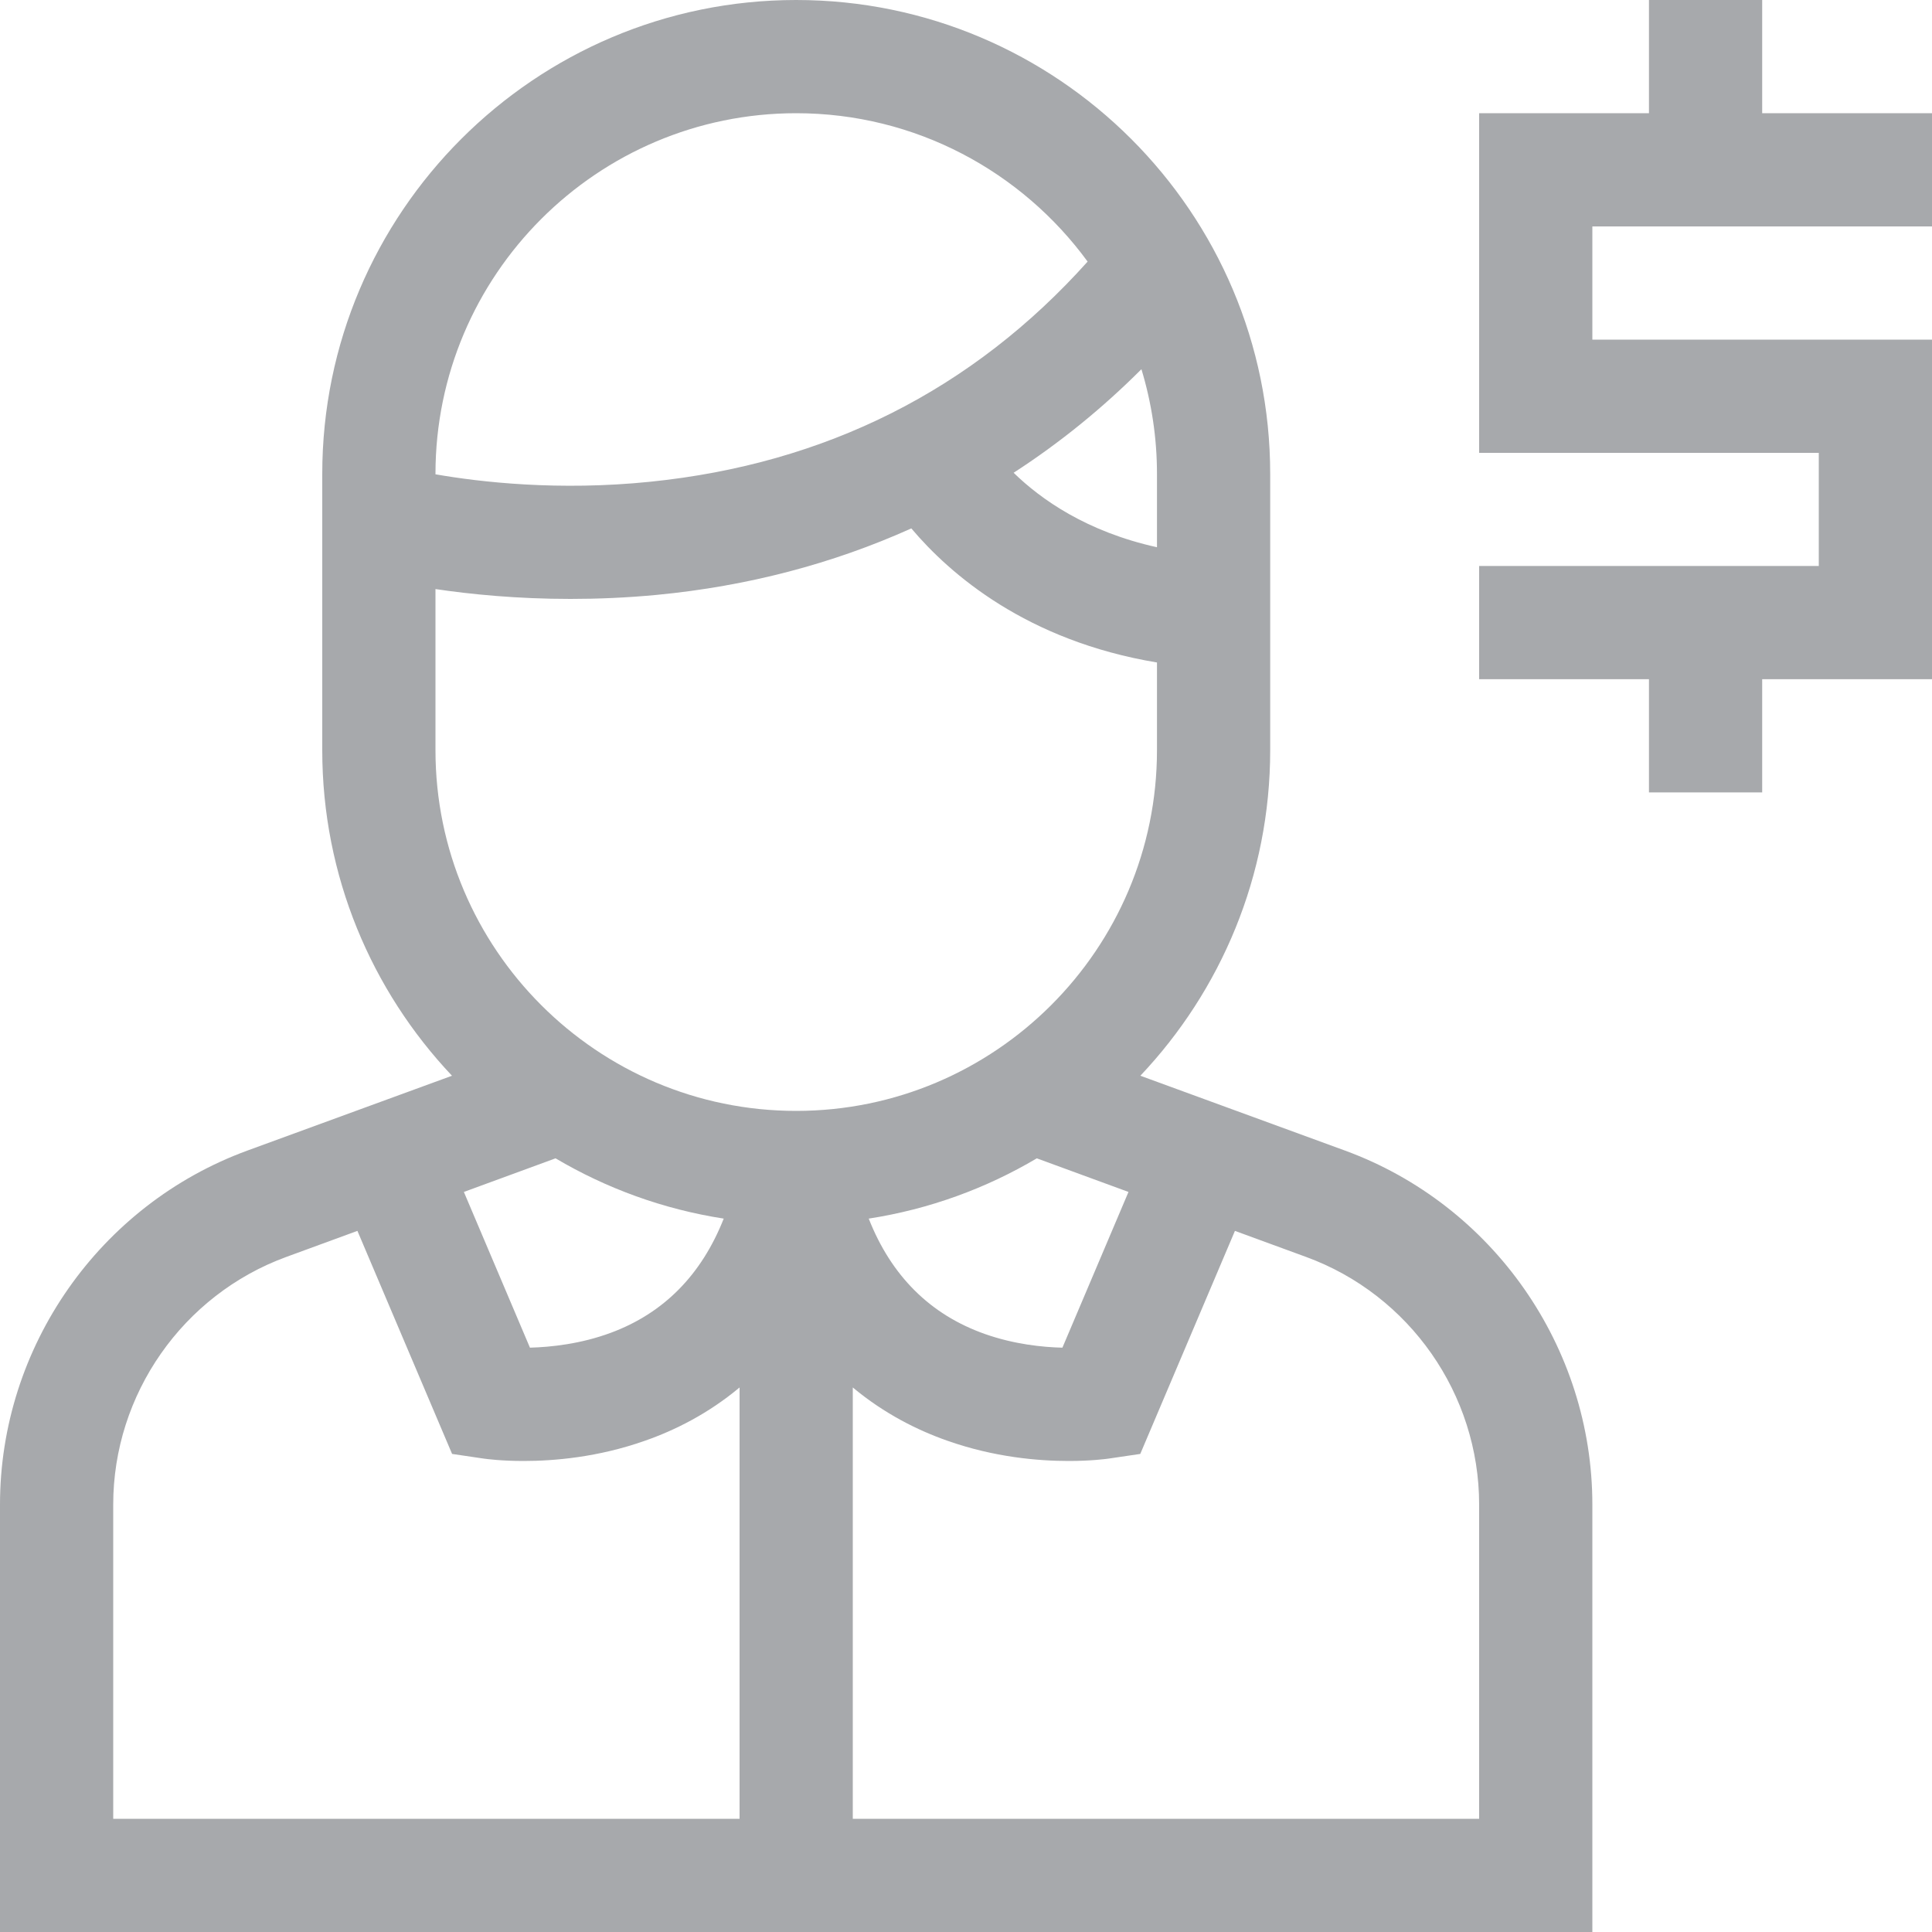 <svg width="20" height="20" viewBox="0 0 20 20" fill="none" xmlns="http://www.w3.org/2000/svg">
<g id="fi_3364808" clip-path="url(#clip0_894_31695)">
<g id="Group">
<path id="Vector" d="M13.924 11.911L11.805 11.136C12.637 10.256 13.149 9.069 13.149 7.766V4.906C13.149 2.201 10.948 0 8.242 0C5.537 0 3.336 2.201 3.336 4.906V7.766C3.336 9.069 3.847 10.256 4.679 11.136L2.56 11.911C1.029 12.472 0 13.944 0 15.575V20H16.484V15.575C16.484 13.944 15.455 12.472 13.924 11.911ZM7.492 12.615C7.262 13.197 6.871 13.594 6.323 13.797C6.01 13.913 5.703 13.945 5.486 13.951L4.802 12.339L5.751 11.991C6.277 12.302 6.865 12.518 7.492 12.615ZM10.733 11.991L11.682 12.339L10.998 13.951C10.79 13.946 10.499 13.916 10.197 13.81C9.63 13.61 9.227 13.209 8.993 12.615C9.62 12.518 10.208 12.302 10.733 11.991ZM11.977 4.906V5.665C11.249 5.504 10.776 5.17 10.493 4.894C10.966 4.588 11.408 4.23 11.816 3.822C11.92 4.165 11.977 4.529 11.977 4.906ZM8.242 1.172C9.48 1.172 10.579 1.778 11.259 2.708C10.069 4.036 8.548 4.802 6.731 4.987C5.782 5.084 4.974 4.991 4.508 4.91V4.906C4.508 2.847 6.183 1.172 8.242 1.172ZM4.508 6.098C4.871 6.152 5.35 6.2 5.905 6.2C6.186 6.2 6.486 6.188 6.801 6.158C7.738 6.068 8.621 5.836 9.434 5.47C9.835 5.945 10.629 6.634 11.977 6.858V7.766C11.977 9.825 10.301 11.5 8.242 11.5C6.183 11.5 4.508 9.825 4.508 7.766V6.098ZM1.172 15.575C1.172 14.434 1.892 13.404 2.963 13.012L3.7 12.742L4.68 15.051L5.005 15.099C5.04 15.104 5.193 15.124 5.421 15.124C5.735 15.124 6.19 15.086 6.675 14.915C6.988 14.806 7.333 14.633 7.656 14.363V18.828H1.172V15.575ZM15.312 18.828H8.828V14.363C9.152 14.633 9.497 14.806 9.809 14.915C10.294 15.086 10.75 15.124 11.063 15.124C11.291 15.124 11.444 15.104 11.479 15.099L11.804 15.051L12.784 12.742L13.521 13.012C14.593 13.404 15.312 14.434 15.312 15.575V18.828Z" fill="#A7A9AC"/>
<path id="Vector_2" d="M20 2.344V1.172H18.242V0H17.07V1.172H15.312V4.688H18.828V5.859H15.312V7.031H17.07V8.203H18.242V7.031H20V3.516H16.484V2.344H20Z" fill="#A7A9AC"/>
</g>
</g>
<defs>
<clipPath id="clip0_894_31695">
<rect width="20" height="20" fill="white"/>
</clipPath>
</defs>
</svg>
